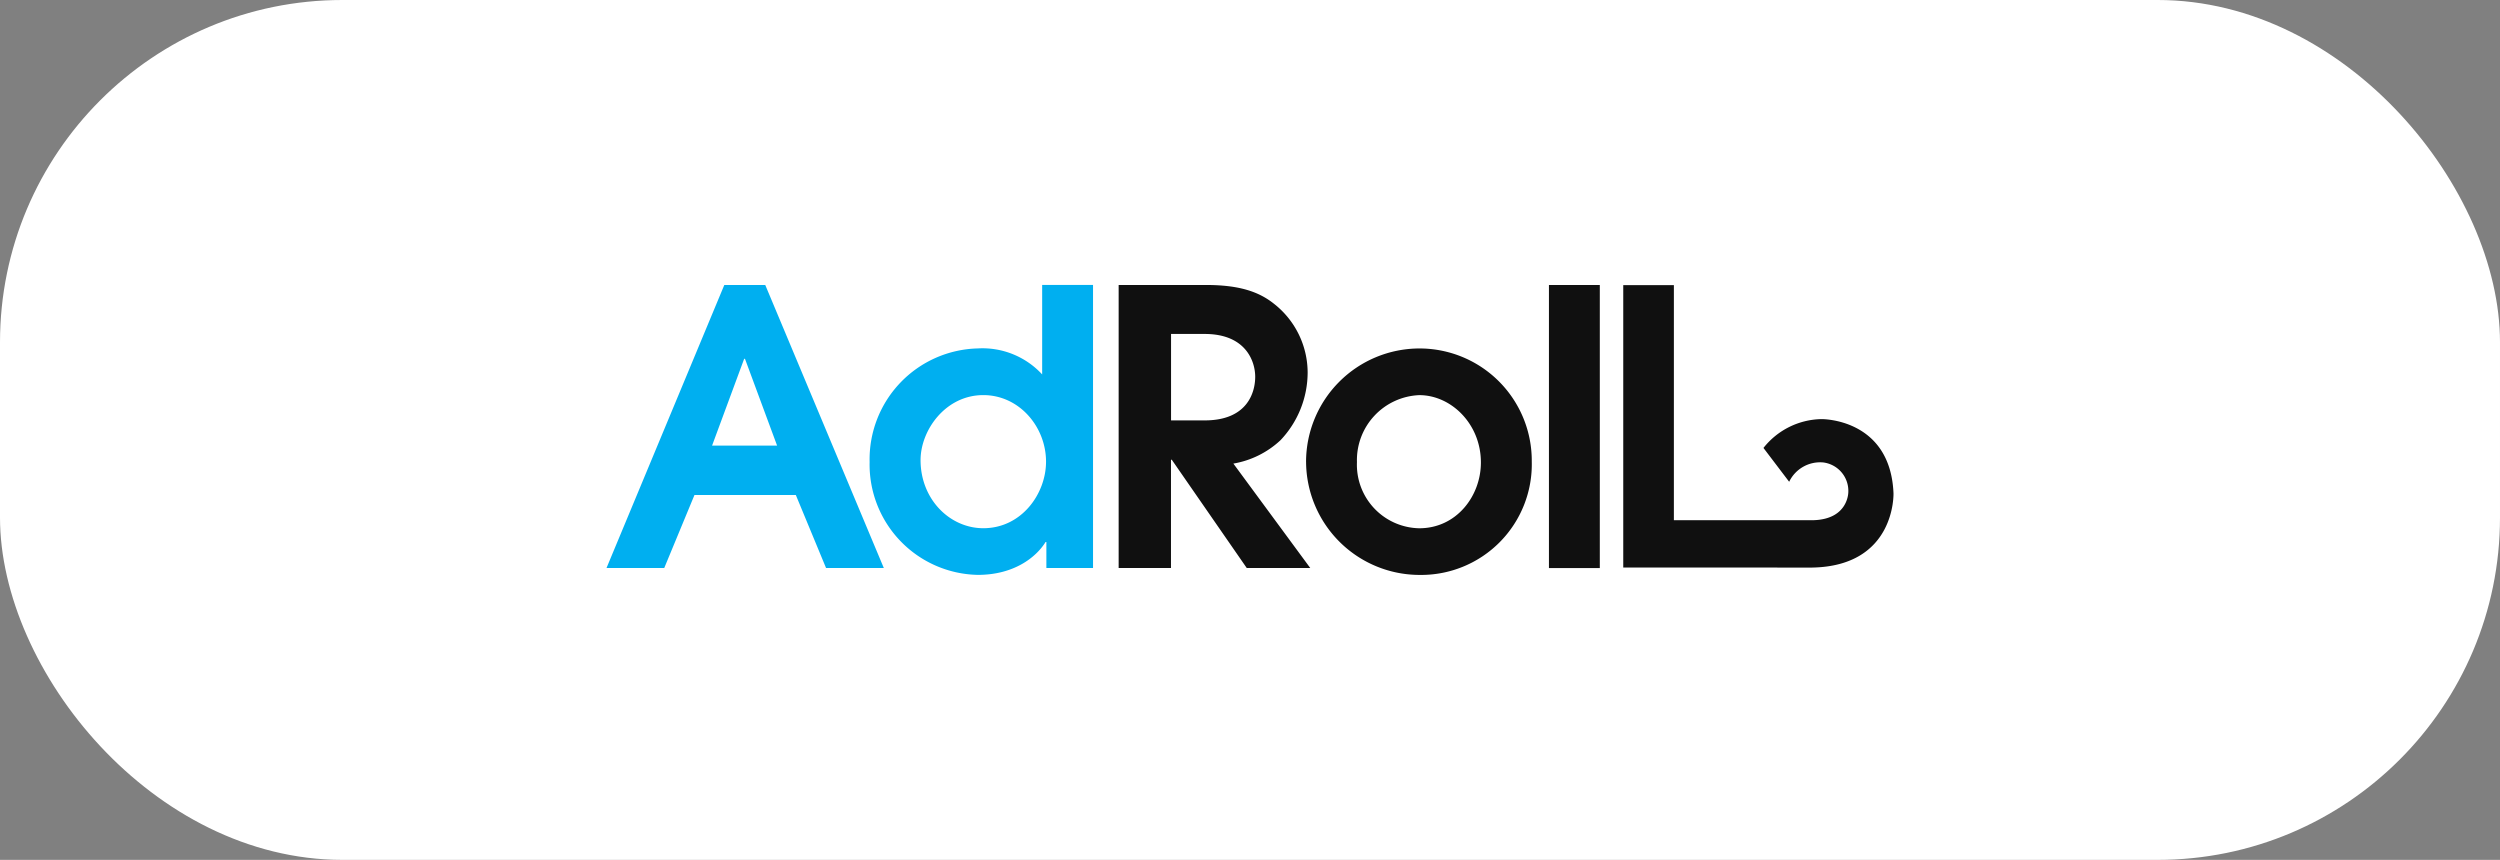 <svg xmlns="http://www.w3.org/2000/svg" width="314" height="108" viewBox="0 0 314 108">
  <rect x="0" y="0" width="314" height="108" fill="#808080" stroke="none"/>
  <g id="adroll" transform="translate(-1668 -287)">
    <rect id="Rectangle_8" data-name="Rectangle 8" width="314" height="108" rx="43" transform="translate(1668 287)" fill="#fff"/>
    <g id="adroll-logo-svg-vector" transform="translate(1743.791 322.205)">
      <path id="Path_28" data-name="Path 28" d="M287.807,25.309a4.315,4.315,0,0,1,4.264-2.43,3.6,3.6,0,0,1,3.167,3.7s.047,3.389-4.311,3.553h-17.6V.613h-6.359V36.078l23.7.008c10.554-.173,10.243-9.336,10.243-9.336-.393-9.444-9.056-9.312-9.056-9.312a9.5,9.5,0,0,0-7.276,3.621l3.228,4.251M203.59.59H214.5c4.084,0,6.63.769,8.648,2.4a11,11,0,0,1,4.18,8.6,12.381,12.381,0,0,1-3.411,8.5A11.509,11.509,0,0,1,218,23.025l9.657,13.116h-7.976l-9.417-13.6h-.1v13.6H203.59V.59ZM210.172,17.6H214.4c5.429,0,6.342-3.6,6.342-5.477,0-1.969-1.2-5.38-6.342-5.38h-4.228Z" transform="translate(-138.879 -0.003)" fill="#101010"/>
      <path id="Path_29" data-name="Path 29" d="M277.952,22.832a14.26,14.26,0,0,1,14.22-14.269A14.1,14.1,0,0,1,306.3,22.736a13.905,13.905,0,0,1-14.125,14.27,14.272,14.272,0,0,1-14.22-14.174m21.956.048c0-4.852-3.747-8.455-7.736-8.455a8.167,8.167,0,0,0-7.832,8.408,7.981,7.981,0,0,0,7.832,8.313c4.661,0,7.736-4.037,7.736-8.265M308.457.588h6.389V36.141h-6.389V.588Z" transform="translate(-189.701 -0.001)" fill="#101010"/>
      <path id="Path_30" data-name="Path 30" d="M15.183.587h5.141L35.218,36.139H27.963l-3.8-9.176H11.436l-3.8,9.176H.385ZM13.645,20.764h8.167L17.777,9.859h-.1L13.645,20.764ZM61.5,36.139H55.634V32.871h-.1C54.336,34.8,51.55,37,47.033,37a13.865,13.865,0,0,1-13.6-14.174,13.939,13.939,0,0,1,13.6-14.269,10.189,10.189,0,0,1,8.072,3.267V.586h6.389V36.139Zm-13.789-5c4.805,0,7.88-4.324,7.88-8.36,0-4.372-3.363-8.36-7.88-8.36-4.756,0-7.879,4.419-7.879,8.167,0,4.948,3.7,8.552,7.879,8.552Z" transform="translate(0)" fill="#00aff0"/>
    </g>
  </g>
</svg>
